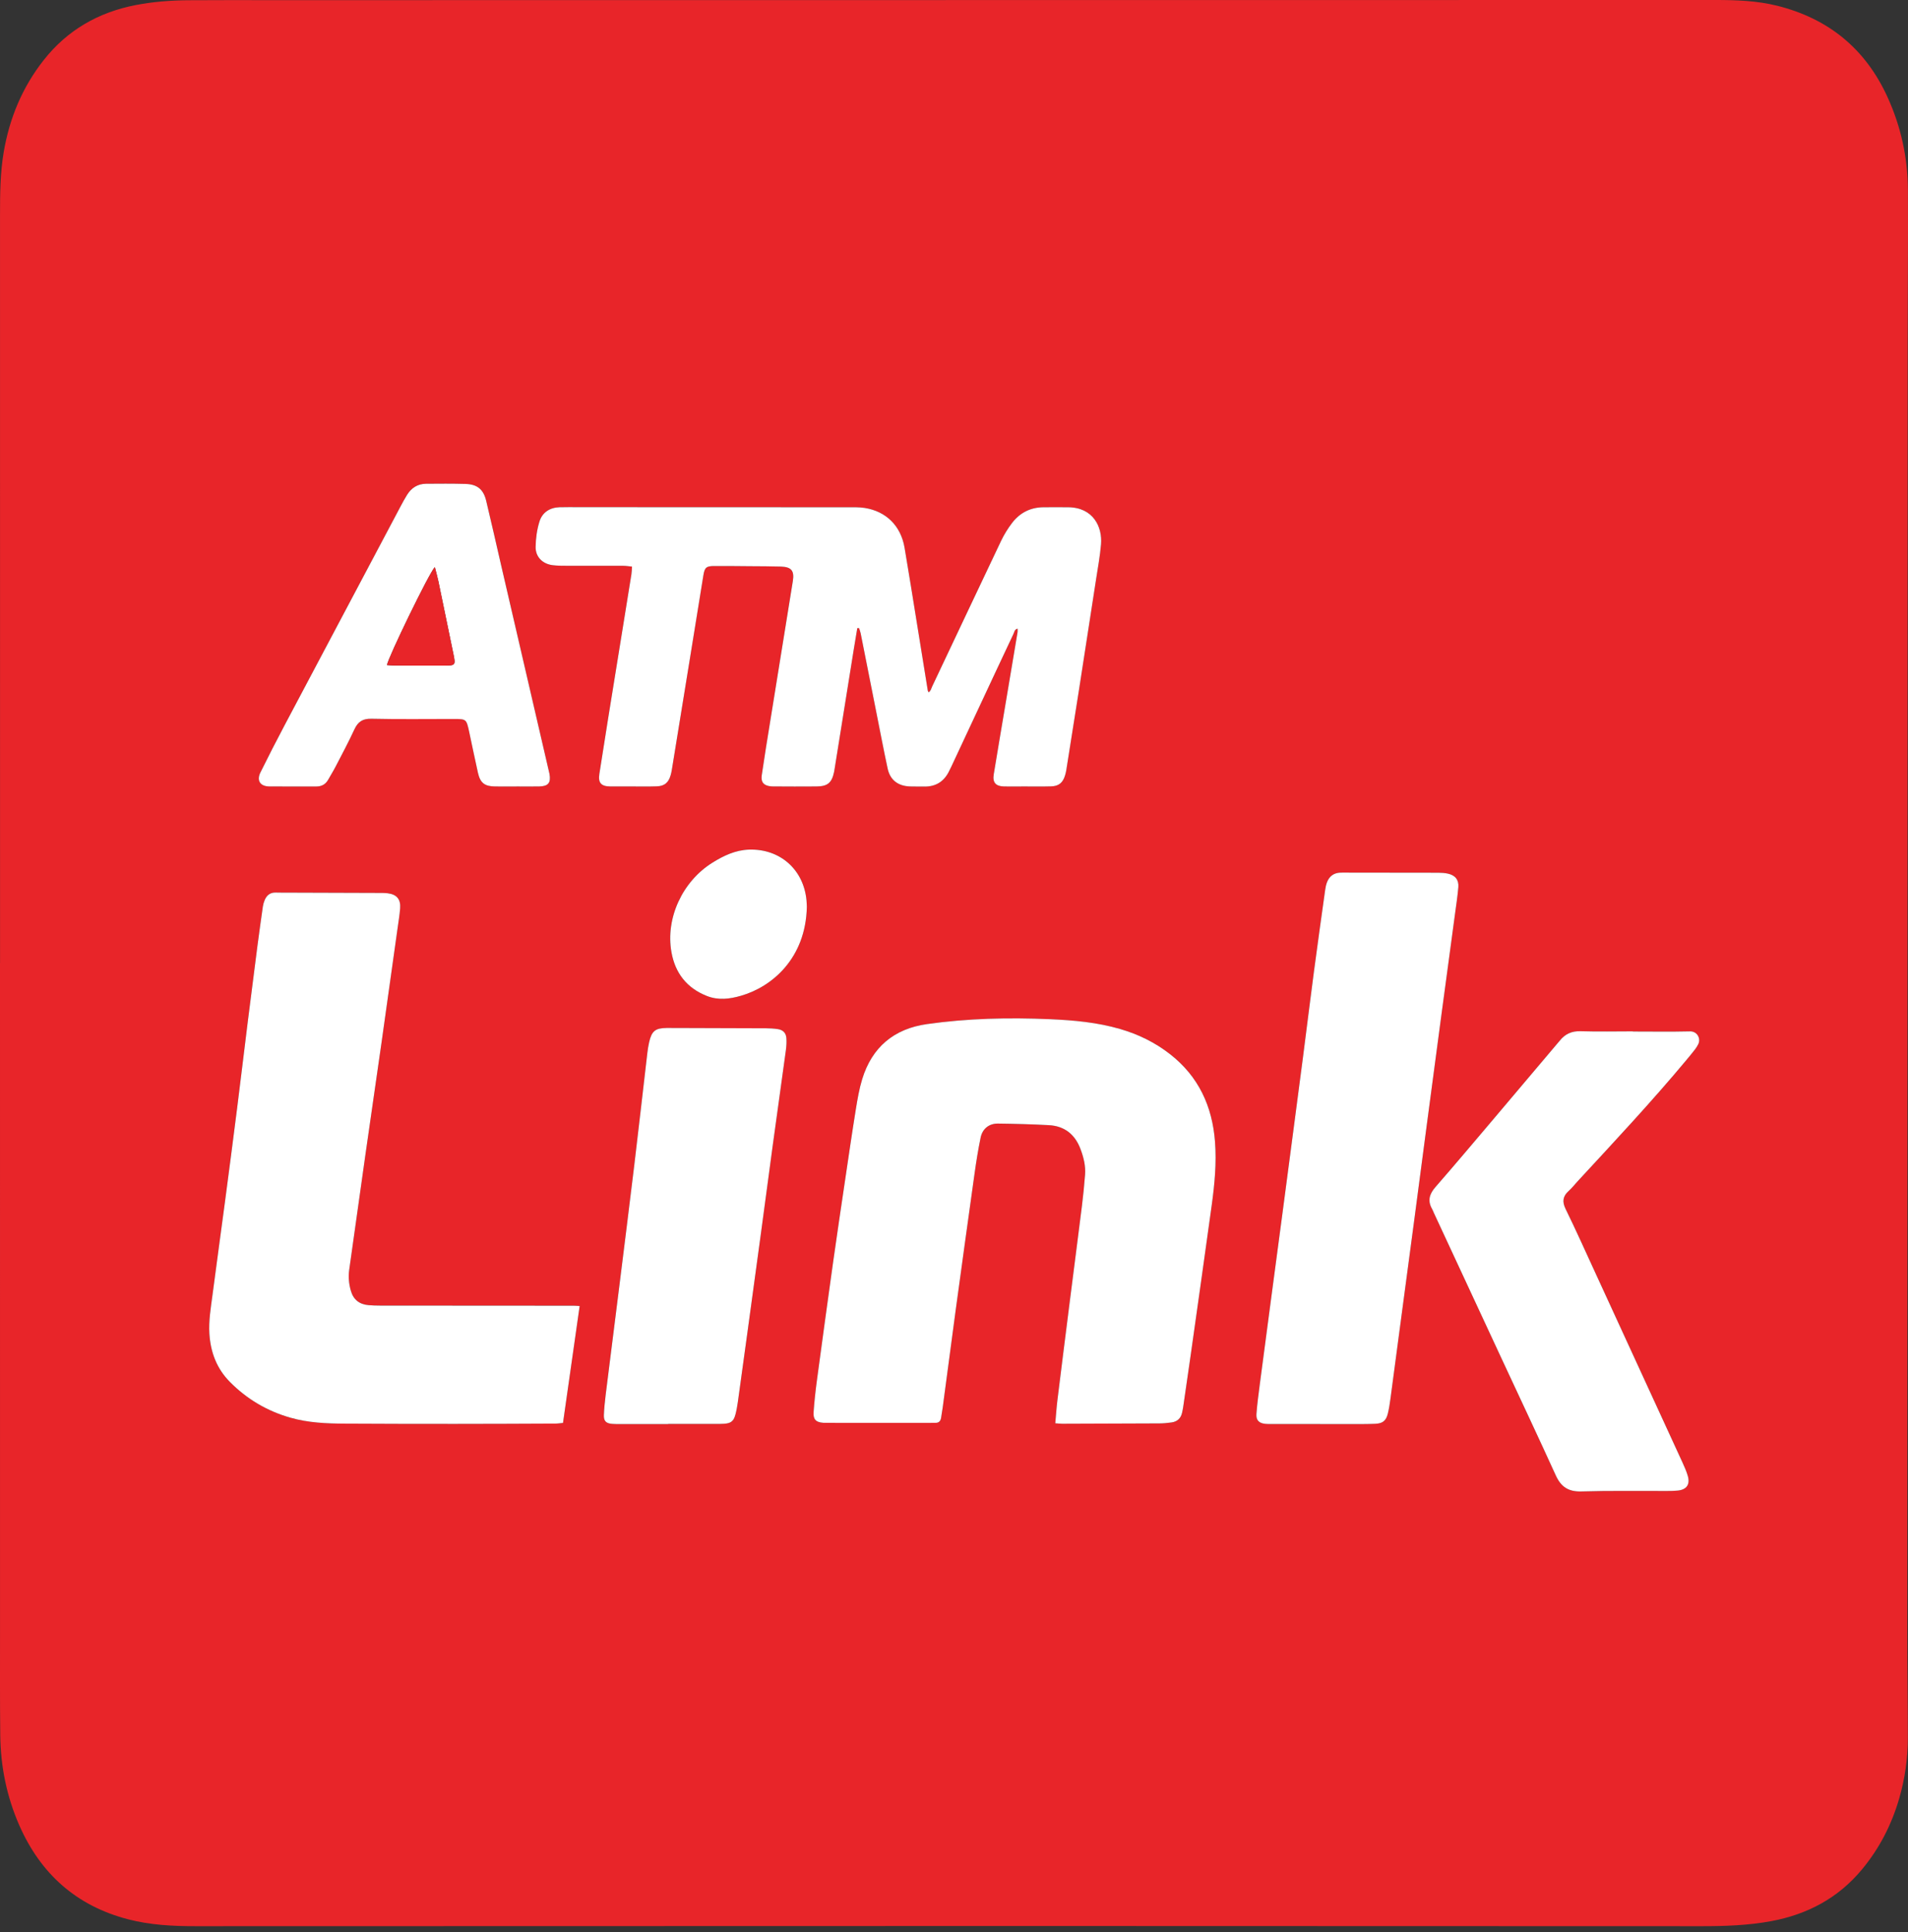 <svg width="80" height="81" viewBox="0 0 80 81" fill="none" xmlns="http://www.w3.org/2000/svg">
<rect x="0" y="0" width="80" height="81" fill="#333333" stroke="none"/>
<g clip-path="url(#clip0_1801_4780)">
<g clip-path="url(#clip1_1801_4780)">
<path d="M0.002 40.377C0.002 29.931 0.002 19.484 0.001 9.038C0.001 8.149 0.005 7.261 0.155 6.38C0.397 4.95 0.938 3.652 1.839 2.511C2.829 1.257 4.129 0.515 5.688 0.213C6.406 0.074 7.133 0.017 7.862 0.01C9.045 0.001 10.227 0.006 11.41 0.006C31.582 0.005 51.754 0.004 71.927 5.34058e-05C72.8 5.34058e-05 73.669 0.029 74.52 0.242C76.675 0.782 78.225 2.054 79.146 4.081C79.706 5.312 79.989 6.608 79.996 7.957C80.007 10.055 79.987 12.153 79.986 14.251C79.98 32.317 79.973 50.382 79.969 68.447C79.969 69.914 79.992 71.381 79.993 72.848C79.993 73.714 79.872 74.566 79.63 75.399C79.311 76.497 78.798 77.494 78.066 78.374C77.069 79.574 75.773 80.259 74.253 80.539C73.306 80.713 72.347 80.748 71.386 80.748C61.891 80.745 52.396 80.74 42.901 80.74C31.334 80.74 19.768 80.744 8.202 80.748C7.248 80.749 6.299 80.7 5.372 80.46C3.202 79.896 1.701 78.552 0.806 76.513C0.278 75.308 0.024 74.041 0.01 72.729C-0.005 71.289 0.001 69.849 0.001 68.409C7.05523e-05 59.065 0 49.721 0 40.377H0.002V40.377ZM44.246 59.667C44.379 59.676 44.458 59.687 44.536 59.686C45.896 59.683 47.256 59.679 48.615 59.671C48.784 59.67 48.953 59.655 49.12 59.632C49.354 59.598 49.508 59.466 49.562 59.23C49.581 59.143 49.599 59.056 49.612 58.968C49.716 58.256 49.82 57.544 49.921 56.832C50.218 54.729 50.517 52.627 50.806 50.524C50.927 49.642 51.012 48.757 50.944 47.866C50.831 46.376 50.254 45.123 49.055 44.189C48.43 43.702 47.733 43.362 46.975 43.14C46.012 42.859 45.019 42.77 44.025 42.727C42.3 42.652 40.576 42.689 38.864 42.932C37.483 43.128 36.561 43.9 36.151 45.24C36.027 45.645 35.954 46.069 35.886 46.489C35.722 47.506 35.574 48.526 35.423 49.545C35.257 50.669 35.088 51.794 34.93 52.919C34.701 54.555 34.477 56.192 34.257 57.829C34.196 58.287 34.143 58.746 34.112 59.207C34.092 59.51 34.218 59.626 34.518 59.645C34.589 59.65 34.66 59.65 34.731 59.65C36.154 59.65 37.576 59.65 38.998 59.65C39.069 59.65 39.14 59.644 39.211 59.648C39.366 59.656 39.438 59.573 39.46 59.43C39.481 59.29 39.508 59.15 39.526 59.009C39.709 57.644 39.887 56.278 40.072 54.914C40.333 53.004 40.596 51.094 40.864 49.185C40.934 48.684 41.015 48.183 41.117 47.688C41.194 47.319 41.47 47.098 41.842 47.103C42.553 47.112 43.264 47.131 43.973 47.168C44.637 47.203 45.077 47.558 45.308 48.18C45.436 48.526 45.524 48.878 45.495 49.248C45.462 49.681 45.419 50.115 45.365 50.546C45.198 51.886 45.023 53.225 44.854 54.564C44.68 55.938 44.506 57.313 44.337 58.688C44.298 59.004 44.278 59.321 44.246 59.667L44.246 59.667ZM24.304 54.75C24.181 54.743 24.112 54.737 24.043 54.736C21.34 54.734 18.638 54.734 15.935 54.731C15.776 54.731 15.615 54.727 15.456 54.714C15.068 54.682 14.815 54.483 14.707 54.102C14.627 53.816 14.601 53.526 14.642 53.231C14.869 51.612 15.095 49.993 15.326 48.374C15.549 46.809 15.778 45.244 16.001 43.678C16.227 42.086 16.449 40.493 16.672 38.9C16.71 38.627 16.755 38.355 16.776 38.081C16.807 37.698 16.635 37.494 16.255 37.447C16.123 37.431 15.989 37.433 15.856 37.432C14.638 37.428 13.42 37.425 12.202 37.421C11.989 37.42 11.775 37.424 11.562 37.417C11.322 37.409 11.179 37.535 11.094 37.742C11.061 37.823 11.034 37.91 11.022 37.997C10.943 38.551 10.865 39.105 10.793 39.66C10.657 40.708 10.523 41.757 10.392 42.806C10.24 44.022 10.096 45.239 9.942 46.456C9.775 47.768 9.604 49.081 9.431 50.393C9.26 51.688 9.08 52.981 8.911 54.276C8.84 54.821 8.744 55.366 8.779 55.92C8.829 56.693 9.087 57.376 9.639 57.933C10.355 58.655 11.201 59.153 12.181 59.433C12.925 59.645 13.687 59.676 14.451 59.681C15.989 59.689 17.527 59.692 19.065 59.692C20.47 59.692 21.875 59.685 23.279 59.679C23.383 59.679 23.487 59.661 23.606 59.65C23.839 58.016 24.069 56.401 24.304 54.75H24.304ZM35.946 26.331C35.97 26.331 35.994 26.33 36.017 26.329C36.04 26.402 36.071 26.473 36.086 26.547C36.305 27.644 36.521 28.742 36.739 29.839C36.897 30.632 37.047 31.426 37.216 32.216C37.318 32.689 37.638 32.942 38.123 32.967C38.327 32.977 38.532 32.967 38.736 32.972C39.247 32.985 39.6 32.752 39.811 32.292C39.837 32.236 39.867 32.181 39.893 32.125C40.251 31.36 40.608 30.596 40.965 29.831C41.474 28.745 41.981 27.659 42.492 26.574C42.529 26.496 42.537 26.383 42.666 26.352C42.666 26.41 42.672 26.454 42.665 26.495C42.494 27.52 42.321 28.545 42.149 29.57C41.987 30.533 41.824 31.496 41.665 32.461C41.609 32.803 41.748 32.962 42.099 32.968C42.374 32.973 42.65 32.969 42.925 32.969C43.308 32.968 43.69 32.975 44.072 32.965C44.39 32.956 44.56 32.815 44.654 32.513C44.677 32.436 44.696 32.358 44.708 32.279C44.885 31.174 45.061 30.068 45.234 28.962C45.477 27.399 45.719 25.837 45.959 24.273C46.033 23.791 46.122 23.308 46.164 22.822C46.228 22.081 45.831 21.27 44.784 21.264C44.437 21.262 44.091 21.261 43.744 21.264C43.201 21.27 42.76 21.497 42.434 21.922C42.257 22.153 42.101 22.407 41.976 22.67C41.005 24.706 40.045 26.747 39.08 28.787C39.042 28.865 39.027 28.965 38.937 29.02C38.917 28.986 38.904 28.972 38.901 28.956C38.753 28.044 38.607 27.132 38.459 26.22C38.283 25.132 38.113 24.044 37.927 22.958C37.771 22.046 37.157 21.436 36.254 21.293C36.028 21.257 35.794 21.265 35.563 21.265C31.803 21.262 28.043 21.261 24.282 21.26C24.007 21.26 23.731 21.255 23.456 21.264C23.05 21.277 22.739 21.482 22.62 21.857C22.512 22.198 22.463 22.57 22.458 22.929C22.451 23.349 22.753 23.642 23.17 23.693C23.372 23.717 23.578 23.717 23.782 23.718C24.564 23.72 25.347 23.716 26.129 23.718C26.248 23.719 26.367 23.739 26.499 23.751C26.489 23.882 26.489 23.98 26.474 24.075C26.358 24.803 26.238 25.53 26.121 26.258C25.913 27.547 25.704 28.835 25.497 30.125C25.373 30.896 25.25 31.668 25.13 32.441C25.072 32.819 25.203 32.965 25.593 32.969C25.896 32.972 26.198 32.969 26.5 32.969C26.847 32.968 27.194 32.975 27.54 32.964C27.858 32.954 28.026 32.811 28.116 32.506C28.138 32.43 28.156 32.351 28.169 32.273C28.417 30.747 28.665 29.221 28.912 27.695C29.105 26.503 29.297 25.309 29.491 24.117C29.545 23.791 29.613 23.729 29.945 23.727C30.452 23.724 30.959 23.731 31.465 23.736C31.892 23.739 32.319 23.738 32.745 23.752C33.186 23.766 33.312 23.931 33.241 24.363C33.107 25.187 32.975 26.012 32.842 26.836C32.599 28.344 32.355 29.852 32.113 31.36C32.052 31.737 31.994 32.115 31.939 32.492C31.915 32.659 31.934 32.825 32.103 32.908C32.193 32.952 32.307 32.967 32.41 32.968C33.015 32.972 33.619 32.972 34.223 32.968C34.704 32.965 34.876 32.821 34.974 32.351C34.983 32.307 34.989 32.264 34.996 32.219C35.263 30.553 35.53 28.886 35.798 27.22C35.846 26.923 35.896 26.627 35.946 26.331L35.946 26.331ZM55.348 59.698V59.699C55.775 59.699 56.202 59.7 56.628 59.699C56.975 59.697 57.322 59.702 57.668 59.686C57.98 59.672 58.118 59.555 58.192 59.252C58.242 59.046 58.274 58.834 58.302 58.623C58.453 57.504 58.599 56.386 58.748 55.267C58.937 53.849 59.127 52.432 59.315 51.014C59.484 49.737 59.651 48.46 59.82 47.183C60.025 45.633 60.23 44.083 60.438 42.533C60.625 41.133 60.815 39.733 61.004 38.333C61.054 37.954 61.114 37.576 61.146 37.196C61.173 36.885 61.016 36.691 60.71 36.623C60.582 36.595 60.446 36.586 60.314 36.585C58.972 36.581 57.63 36.581 56.288 36.58C56.243 36.58 56.199 36.58 56.155 36.584C55.897 36.608 55.729 36.751 55.638 36.985C55.6 37.083 55.579 37.19 55.564 37.295C55.405 38.438 55.243 39.581 55.092 40.726C54.933 41.923 54.787 43.122 54.632 44.32C54.503 45.325 54.369 46.328 54.237 47.332C54.085 48.486 53.934 49.639 53.781 50.793C53.614 52.052 53.446 53.31 53.279 54.569C53.126 55.723 52.972 56.876 52.822 58.029C52.768 58.443 52.712 58.858 52.681 59.273C52.661 59.54 52.789 59.663 53.055 59.689C53.143 59.698 53.233 59.697 53.322 59.697C53.997 59.697 54.672 59.697 55.348 59.697L55.348 59.698ZM68.463 43.243V43.236C67.734 43.236 67.004 43.253 66.276 43.23C65.901 43.218 65.622 43.344 65.397 43.629C65.353 43.684 65.305 43.737 65.259 43.791C64.375 44.837 63.493 45.884 62.607 46.928C61.802 47.877 61.001 48.829 60.183 49.767C59.93 50.058 59.849 50.34 60.047 50.683C60.078 50.736 60.097 50.796 60.123 50.853C61.066 52.882 62.01 54.912 62.953 56.941C63.713 58.576 64.483 60.206 65.23 61.847C65.448 62.328 65.756 62.539 66.301 62.523C67.5 62.487 68.701 62.508 69.901 62.504C70.052 62.504 70.204 62.502 70.354 62.486C70.719 62.446 70.87 62.23 70.768 61.875C70.714 61.688 70.635 61.507 70.554 61.33C69.342 58.689 68.129 56.049 66.914 53.41C66.495 52.497 66.084 51.581 65.644 50.679C65.493 50.37 65.527 50.148 65.774 49.926C65.906 49.808 66.016 49.666 66.137 49.535C67.686 47.857 69.249 46.19 70.712 44.434C70.832 44.29 70.951 44.147 71.065 43.999C71.119 43.929 71.167 43.853 71.206 43.774C71.325 43.528 71.154 43.23 70.863 43.237C70.064 43.256 69.263 43.243 68.463 43.243L68.463 43.243ZM28.013 59.699V59.694C28.68 59.694 29.347 59.694 30.014 59.693C30.129 59.693 30.245 59.694 30.36 59.686C30.645 59.667 30.76 59.58 30.834 59.306C30.879 59.135 30.911 58.959 30.936 58.783C31.068 57.842 31.196 56.9 31.325 55.958C31.518 54.55 31.71 53.141 31.901 51.733C32.066 50.509 32.226 49.284 32.394 48.061C32.577 46.714 32.769 45.368 32.952 44.021C32.974 43.855 32.984 43.683 32.972 43.516C32.956 43.304 32.83 43.176 32.618 43.144C32.452 43.118 32.282 43.108 32.114 43.107C30.887 43.101 29.661 43.099 28.434 43.095C28.274 43.095 28.114 43.093 27.954 43.095C27.477 43.099 27.326 43.218 27.218 43.689C27.184 43.836 27.161 43.986 27.143 44.136C26.958 45.715 26.781 47.295 26.591 48.874C26.391 50.54 26.18 52.206 25.972 53.871C25.781 55.405 25.585 56.938 25.395 58.472C25.36 58.754 25.331 59.037 25.32 59.321C25.311 59.575 25.41 59.67 25.667 59.691C25.773 59.7 25.88 59.699 25.987 59.699C26.662 59.7 27.338 59.699 28.013 59.699V59.699ZM21.656 32.969V32.969C21.976 32.969 22.296 32.974 22.616 32.967C22.991 32.96 23.105 32.814 23.039 32.441C23.03 32.389 23.015 32.337 23.003 32.285C22.337 29.412 21.671 26.539 21.006 23.666C20.799 22.775 20.6 21.882 20.385 20.992C20.269 20.511 20.01 20.301 19.516 20.286C18.965 20.27 18.414 20.275 17.863 20.279C17.514 20.282 17.252 20.451 17.07 20.741C16.971 20.899 16.882 21.064 16.795 21.229C15.176 24.281 13.556 27.334 11.94 30.388C11.591 31.047 11.25 31.711 10.92 32.38C10.752 32.721 10.908 32.963 11.29 32.967C11.947 32.975 12.605 32.966 13.263 32.969C13.49 32.971 13.653 32.877 13.764 32.68C13.867 32.494 13.981 32.313 14.079 32.124C14.344 31.611 14.617 31.101 14.859 30.578C15.008 30.255 15.205 30.123 15.575 30.131C16.721 30.156 17.868 30.14 19.015 30.14C19.552 30.14 19.555 30.14 19.673 30.678C19.797 31.251 19.91 31.826 20.04 32.398C20.137 32.821 20.32 32.962 20.749 32.968C21.051 32.972 21.354 32.969 21.656 32.969L21.656 32.969ZM33.829 38.019C33.827 37.959 33.825 37.852 33.815 37.746C33.696 36.45 32.703 35.574 31.406 35.617C30.834 35.636 30.341 35.87 29.87 36.165C28.61 36.952 27.898 38.492 28.152 39.917C28.309 40.794 28.794 41.419 29.638 41.751C30.121 41.942 30.595 41.879 31.073 41.742C32.365 41.37 33.783 40.179 33.829 38.018V38.019Z" fill="#E82529"/>
<path d="M44.246 59.667C44.278 59.321 44.298 59.003 44.337 58.688C44.506 57.313 44.68 55.938 44.854 54.563C45.023 53.224 45.198 51.886 45.365 50.546C45.418 50.114 45.462 49.681 45.495 49.247C45.524 48.878 45.436 48.525 45.308 48.18C45.077 47.557 44.637 47.203 43.973 47.168C43.264 47.13 42.553 47.111 41.842 47.102C41.47 47.098 41.194 47.318 41.117 47.687C41.014 48.183 40.934 48.683 40.864 49.184C40.596 51.093 40.333 53.003 40.072 54.913C39.887 56.278 39.709 57.643 39.526 59.008C39.507 59.149 39.481 59.289 39.46 59.429C39.438 59.572 39.366 59.655 39.211 59.647C39.14 59.644 39.069 59.65 38.998 59.65C37.575 59.65 36.154 59.65 34.731 59.649C34.66 59.649 34.589 59.649 34.518 59.645C34.218 59.625 34.092 59.51 34.112 59.206C34.143 58.746 34.196 58.286 34.257 57.829C34.477 56.191 34.701 54.554 34.93 52.919C35.088 51.793 35.257 50.669 35.423 49.544C35.574 48.525 35.722 47.506 35.886 46.489C35.954 46.069 36.027 45.645 36.151 45.239C36.561 43.899 37.483 43.128 38.864 42.932C40.576 42.688 42.3 42.652 44.025 42.726C45.019 42.769 46.012 42.858 46.975 43.14C47.733 43.361 48.43 43.702 49.055 44.189C50.254 45.123 50.831 46.376 50.944 47.865C51.012 48.756 50.927 49.642 50.806 50.523C50.517 52.627 50.217 54.729 49.921 56.831C49.82 57.544 49.716 58.256 49.612 58.968C49.599 59.056 49.581 59.143 49.562 59.229C49.508 59.465 49.354 59.598 49.12 59.631C48.953 59.654 48.784 59.67 48.615 59.671C47.256 59.678 45.896 59.682 44.536 59.686C44.458 59.686 44.379 59.675 44.246 59.666L44.246 59.667Z" fill="white"/>
<path d="M24.304 54.75C24.069 56.401 23.839 58.016 23.606 59.651C23.487 59.662 23.383 59.679 23.279 59.679C21.875 59.685 20.47 59.692 19.066 59.692C17.528 59.692 15.99 59.69 14.452 59.681C13.687 59.677 12.925 59.645 12.181 59.433C11.201 59.154 10.355 58.655 9.64 57.933C9.088 57.376 8.83 56.693 8.78 55.921C8.744 55.366 8.84 54.821 8.911 54.276C9.08 52.981 9.26 51.688 9.431 50.393C9.605 49.081 9.776 47.769 9.942 46.456C10.096 45.24 10.24 44.023 10.392 42.806C10.523 41.757 10.657 40.708 10.793 39.66C10.866 39.105 10.943 38.551 11.022 37.998C11.035 37.91 11.061 37.824 11.094 37.742C11.179 37.535 11.322 37.41 11.562 37.417C11.775 37.424 11.989 37.42 12.202 37.421C13.42 37.425 14.638 37.428 15.856 37.433C15.989 37.433 16.124 37.431 16.256 37.447C16.635 37.494 16.807 37.698 16.777 38.081C16.755 38.355 16.71 38.628 16.672 38.9C16.449 40.493 16.227 42.086 16.001 43.678C15.778 45.244 15.549 46.809 15.326 48.375C15.096 49.993 14.869 51.612 14.642 53.232C14.601 53.526 14.627 53.816 14.708 54.103C14.815 54.483 15.069 54.682 15.456 54.714C15.616 54.727 15.776 54.732 15.936 54.732C18.638 54.734 21.341 54.735 24.043 54.737C24.113 54.737 24.182 54.743 24.304 54.75H24.304Z" fill="white"/>
<path d="M35.946 26.331C35.897 26.628 35.846 26.924 35.798 27.22C35.531 28.887 35.263 30.553 34.996 32.22C34.989 32.264 34.983 32.308 34.974 32.352C34.876 32.821 34.704 32.966 34.224 32.969C33.619 32.973 33.015 32.973 32.41 32.968C32.307 32.967 32.194 32.953 32.103 32.908C31.934 32.825 31.916 32.66 31.94 32.493C31.995 32.115 32.053 31.738 32.113 31.361C32.356 29.852 32.6 28.344 32.843 26.836C32.976 26.012 33.107 25.188 33.242 24.364C33.312 23.931 33.187 23.767 32.745 23.752C32.319 23.738 31.892 23.74 31.466 23.736C30.959 23.732 30.452 23.725 29.946 23.728C29.613 23.729 29.545 23.791 29.492 24.117C29.297 25.31 29.106 26.503 28.913 27.695C28.665 29.221 28.417 30.747 28.169 32.273C28.156 32.352 28.139 32.43 28.116 32.507C28.027 32.812 27.858 32.954 27.54 32.964C27.194 32.976 26.847 32.969 26.5 32.969C26.198 32.97 25.896 32.972 25.594 32.969C25.203 32.966 25.072 32.819 25.131 32.441C25.25 31.669 25.374 30.897 25.497 30.125C25.705 28.836 25.913 27.547 26.122 26.258C26.239 25.531 26.358 24.803 26.474 24.075C26.489 23.98 26.49 23.882 26.499 23.752C26.367 23.74 26.248 23.719 26.129 23.719C25.347 23.717 24.564 23.72 23.782 23.718C23.578 23.718 23.373 23.718 23.171 23.693C22.754 23.642 22.452 23.349 22.458 22.93C22.463 22.57 22.513 22.199 22.621 21.857C22.74 21.482 23.05 21.278 23.456 21.264C23.732 21.255 24.007 21.261 24.283 21.261C28.043 21.262 31.803 21.263 35.563 21.265C35.794 21.265 36.029 21.258 36.255 21.293C37.157 21.436 37.771 22.046 37.927 22.958C38.113 24.044 38.283 25.133 38.46 26.22C38.608 27.132 38.754 28.045 38.902 28.956C38.904 28.972 38.918 28.986 38.937 29.021C39.028 28.966 39.043 28.866 39.08 28.787C40.046 26.748 41.006 24.707 41.976 22.67C42.102 22.407 42.258 22.154 42.435 21.923C42.76 21.498 43.201 21.27 43.744 21.265C44.091 21.261 44.437 21.263 44.784 21.265C45.831 21.27 46.228 22.082 46.164 22.823C46.123 23.309 46.033 23.791 45.959 24.274C45.719 25.837 45.477 27.4 45.234 28.963C45.062 30.069 44.885 31.174 44.709 32.28C44.696 32.358 44.678 32.437 44.654 32.513C44.561 32.816 44.39 32.957 44.073 32.965C43.691 32.976 43.308 32.969 42.926 32.969C42.651 32.97 42.375 32.974 42.099 32.969C41.748 32.962 41.61 32.803 41.666 32.461C41.824 31.497 41.988 30.534 42.15 29.57C42.322 28.545 42.494 27.521 42.666 26.496C42.672 26.454 42.666 26.411 42.666 26.352C42.537 26.384 42.53 26.497 42.493 26.575C41.981 27.659 41.474 28.746 40.966 29.832C40.608 30.596 40.251 31.361 39.894 32.125C39.867 32.181 39.837 32.236 39.811 32.293C39.6 32.752 39.248 32.986 38.736 32.973C38.532 32.968 38.327 32.977 38.123 32.967C37.639 32.942 37.318 32.689 37.217 32.216C37.047 31.426 36.897 30.632 36.739 29.84C36.522 28.742 36.305 27.644 36.086 26.547C36.071 26.473 36.041 26.402 36.018 26.33C35.994 26.331 35.97 26.331 35.946 26.332L35.946 26.331Z" fill="white"/>
<path d="M55.348 59.698C54.673 59.698 53.997 59.698 53.322 59.698C53.233 59.698 53.143 59.699 53.055 59.69C52.789 59.664 52.661 59.541 52.681 59.274C52.712 58.858 52.768 58.444 52.822 58.03C52.972 56.877 53.126 55.724 53.279 54.57C53.446 53.311 53.615 52.053 53.781 50.794C53.934 49.64 54.085 48.487 54.237 47.333C54.369 46.329 54.502 45.325 54.632 44.321C54.787 43.123 54.933 41.924 55.092 40.727C55.243 39.582 55.405 38.439 55.564 37.296C55.579 37.191 55.601 37.084 55.639 36.986C55.729 36.752 55.898 36.608 56.155 36.585C56.199 36.581 56.243 36.581 56.288 36.581C57.63 36.582 58.972 36.582 60.314 36.586C60.447 36.586 60.582 36.596 60.71 36.624C61.016 36.691 61.173 36.885 61.146 37.197C61.114 37.577 61.054 37.955 61.004 38.334C60.816 39.733 60.625 41.133 60.438 42.533C60.23 44.083 60.025 45.633 59.82 47.184C59.651 48.461 59.484 49.738 59.315 51.015C59.127 52.433 58.937 53.85 58.748 55.268C58.599 56.386 58.453 57.505 58.302 58.623C58.274 58.834 58.242 59.046 58.192 59.253C58.118 59.556 57.98 59.673 57.668 59.687C57.322 59.703 56.975 59.698 56.628 59.7C56.202 59.701 55.775 59.7 55.348 59.7V59.699L55.348 59.698Z" fill="white"/>
<path d="M68.463 43.243C69.263 43.243 70.064 43.256 70.863 43.237C71.154 43.23 71.325 43.528 71.206 43.774C71.167 43.853 71.119 43.929 71.065 43.999C70.951 44.147 70.831 44.29 70.712 44.434C69.248 46.19 67.686 47.857 66.136 49.535C66.016 49.666 65.905 49.808 65.774 49.926C65.527 50.147 65.493 50.37 65.643 50.679C66.084 51.581 66.494 52.498 66.914 53.41C68.128 56.049 69.342 58.689 70.554 61.33C70.635 61.507 70.714 61.688 70.768 61.875C70.87 62.23 70.719 62.446 70.354 62.486C70.204 62.502 70.052 62.504 69.901 62.504C68.701 62.508 67.5 62.487 66.301 62.523C65.756 62.539 65.448 62.328 65.23 61.847C64.483 60.206 63.713 58.575 62.953 56.941C62.009 54.912 61.066 52.882 60.123 50.853C60.097 50.796 60.077 50.736 60.046 50.683C59.849 50.34 59.93 50.058 60.183 49.767C61.001 48.829 61.802 47.877 62.607 46.928C63.492 45.884 64.375 44.837 65.259 43.791C65.305 43.737 65.353 43.684 65.397 43.629C65.622 43.344 65.901 43.218 66.276 43.23C67.004 43.253 67.734 43.236 68.463 43.236V43.243L68.463 43.243Z" fill="white"/>
<path d="M28.014 59.699C27.338 59.699 26.663 59.699 25.987 59.699C25.88 59.699 25.773 59.7 25.667 59.691C25.41 59.67 25.311 59.575 25.32 59.321C25.332 59.037 25.36 58.754 25.395 58.472C25.585 56.938 25.781 55.405 25.973 53.871C26.18 52.206 26.39 50.54 26.591 48.873C26.781 47.295 26.958 45.715 27.143 44.136C27.161 43.986 27.184 43.836 27.218 43.689C27.326 43.218 27.477 43.099 27.954 43.094C28.114 43.093 28.274 43.094 28.434 43.095C29.661 43.099 30.887 43.101 32.114 43.107C32.282 43.108 32.452 43.118 32.618 43.143C32.831 43.176 32.956 43.303 32.972 43.516C32.984 43.683 32.974 43.854 32.952 44.021C32.769 45.368 32.577 46.713 32.394 48.06C32.227 49.284 32.067 50.509 31.901 51.732C31.711 53.141 31.518 54.55 31.325 55.958C31.197 56.9 31.068 57.841 30.936 58.783C30.911 58.959 30.879 59.135 30.834 59.305C30.76 59.58 30.645 59.667 30.36 59.686C30.245 59.694 30.129 59.693 30.014 59.693C29.347 59.694 28.68 59.693 28.014 59.693V59.699V59.699Z" fill="white"/>
<path d="M21.656 32.97C21.354 32.97 21.051 32.973 20.749 32.969C20.32 32.963 20.137 32.822 20.04 32.398C19.91 31.827 19.797 31.252 19.672 30.679C19.555 30.141 19.552 30.141 19.014 30.141C17.868 30.141 16.721 30.157 15.575 30.131C15.204 30.123 15.008 30.256 14.859 30.578C14.617 31.102 14.344 31.612 14.078 32.125C13.981 32.314 13.867 32.495 13.763 32.681C13.653 32.878 13.49 32.971 13.262 32.97C12.605 32.967 11.947 32.976 11.289 32.968C10.907 32.964 10.752 32.722 10.92 32.381C11.25 31.712 11.591 31.048 11.94 30.389C13.556 27.334 15.175 24.282 16.795 21.229C16.882 21.065 16.971 20.9 17.07 20.742C17.252 20.451 17.514 20.283 17.862 20.28C18.413 20.276 18.965 20.271 19.515 20.287C20.009 20.301 20.269 20.512 20.385 20.993C20.6 21.883 20.799 22.776 21.005 23.667C21.671 26.54 22.337 29.413 23.003 32.286C23.015 32.338 23.03 32.389 23.039 32.442C23.104 32.815 22.991 32.96 22.615 32.968C22.296 32.975 21.975 32.969 21.655 32.969V32.97L21.656 32.97ZM18.232 23.774C18.009 23.987 16.26 27.593 16.226 27.88C16.322 27.887 16.417 27.899 16.512 27.899C17.215 27.903 17.917 27.908 18.619 27.904C19.096 27.902 19.107 27.884 19.012 27.423C18.802 26.405 18.593 25.387 18.381 24.37C18.342 24.182 18.288 23.996 18.232 23.774Z" fill="white"/>
<path d="M33.83 38.019C33.783 40.18 32.365 41.37 31.073 41.742C30.596 41.88 30.121 41.942 29.638 41.752C28.795 41.419 28.309 40.794 28.153 39.917C27.899 38.493 28.61 36.952 29.87 36.165C30.341 35.871 30.835 35.636 31.406 35.617C32.703 35.575 33.696 36.45 33.816 37.746C33.825 37.852 33.827 37.959 33.83 38.019V38.019Z" fill="white"/>
<path d="M18.233 23.774C18.288 23.996 18.342 24.182 18.381 24.37C18.593 25.387 18.802 26.405 19.012 27.423C19.107 27.884 19.096 27.902 18.619 27.904C17.917 27.908 17.214 27.903 16.512 27.899C16.417 27.899 16.322 27.887 16.227 27.88C16.26 27.593 18.009 23.987 18.233 23.774Z" fill="#E82529"/>
</g>
</g>
<defs>
<clipPath id="clip0_1801_4780">
<rect width="80" height="80.748" fill="white"/>
</clipPath>
<clipPath id="clip1_1801_4780">
<rect width="80" height="80.748" fill="white"/>
</clipPath>
</defs>
</svg>
